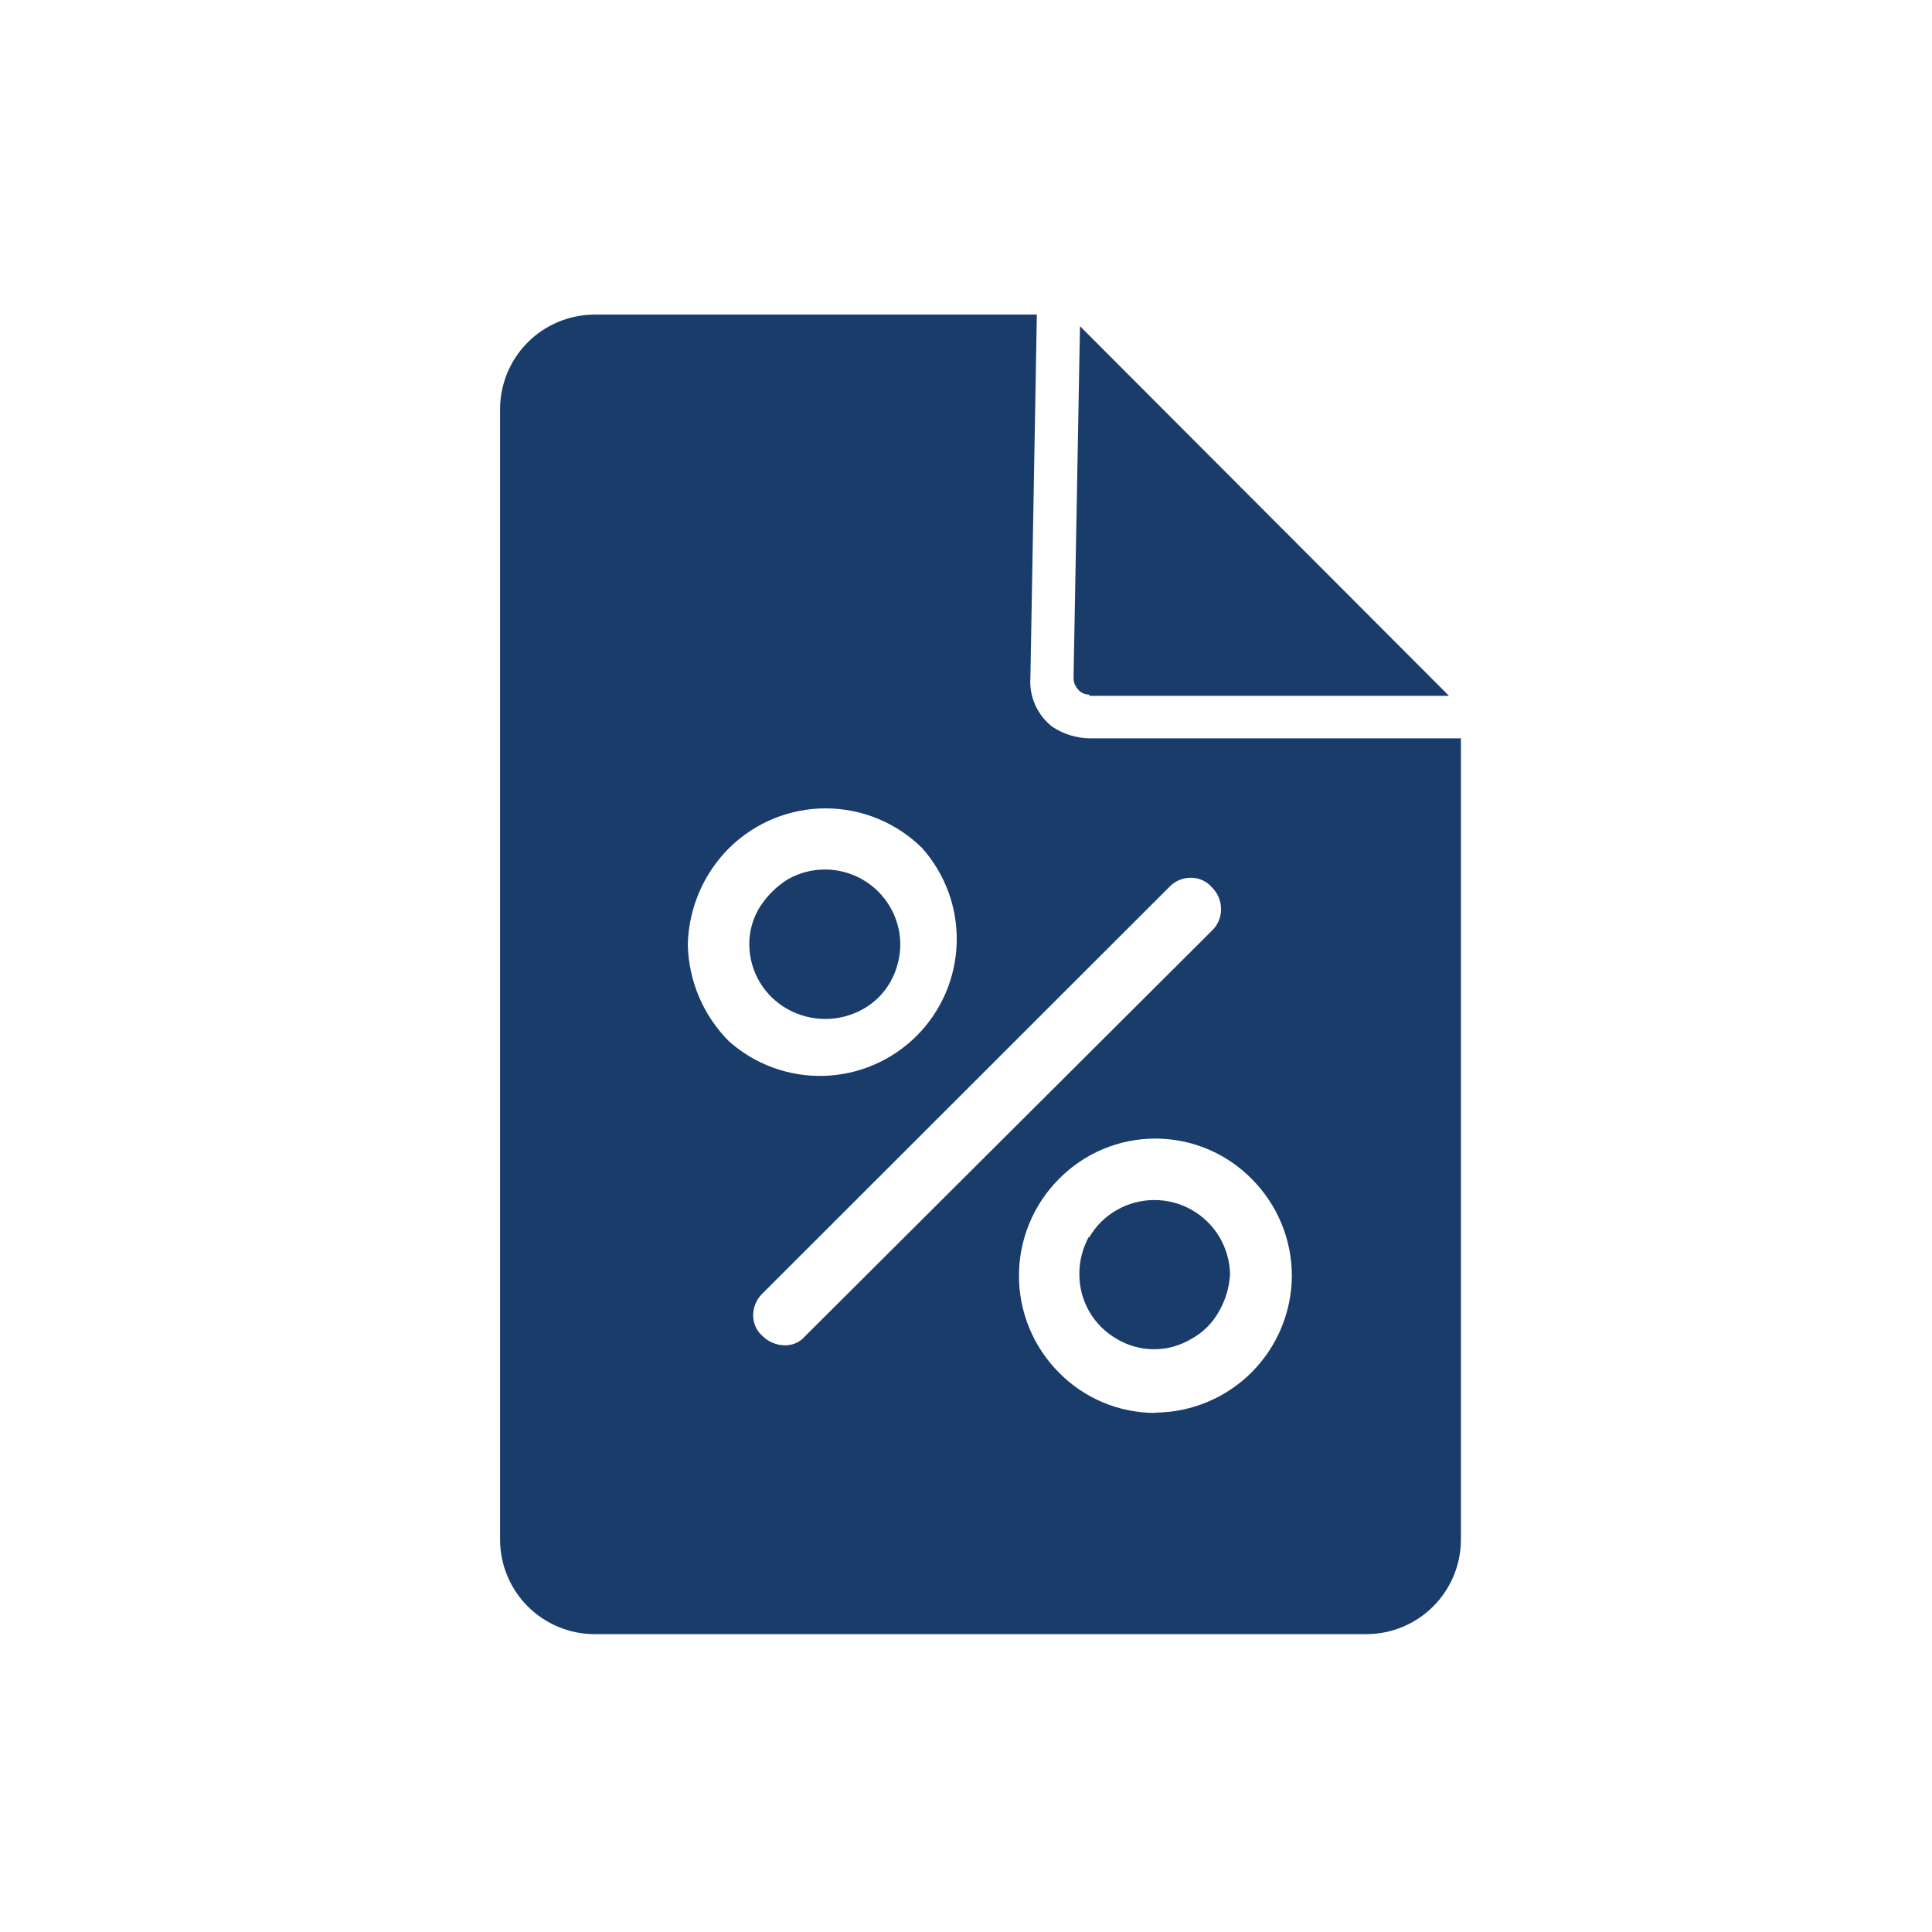 <svg width="66" height="66" viewBox="0 0 66 66" fill="none" xmlns="http://www.w3.org/2000/svg">
<path d="M25.949 30.998C26.197 30.605 26.532 30.274 26.928 30.03C27.316 29.813 27.754 29.701 28.199 29.704C28.643 29.706 29.079 29.825 29.465 30.046C29.851 30.268 30.172 30.585 30.398 30.968C30.625 31.351 30.748 31.785 30.756 32.23C30.759 32.684 30.645 33.131 30.426 33.528C30.205 33.925 29.877 34.253 29.48 34.474C29.087 34.694 28.644 34.809 28.193 34.809C27.742 34.809 27.299 34.694 26.906 34.474C26.513 34.256 26.184 33.938 25.954 33.551C25.724 33.164 25.601 32.724 25.597 32.274C25.592 31.824 25.714 31.382 25.949 30.998ZM39.468 48.257C40.704 48.248 41.887 47.753 42.76 46.878C43.633 46.002 44.126 44.818 44.132 43.582C44.131 42.345 43.64 41.159 42.768 40.282C42.338 39.843 41.824 39.494 41.258 39.256C40.691 39.018 40.083 38.895 39.468 38.895C38.853 38.895 38.245 39.018 37.678 39.256C37.112 39.494 36.598 39.843 36.168 40.282C35.297 41.16 34.809 42.346 34.809 43.582C34.809 44.818 35.297 46.004 36.168 46.882C36.598 47.321 37.112 47.67 37.678 47.908C38.245 48.146 38.853 48.268 39.468 48.268V48.257ZM26.796 45.958C26.929 45.963 27.061 45.938 27.183 45.885C27.305 45.832 27.414 45.751 27.5 45.65L41.404 31.79C41.502 31.697 41.58 31.584 41.633 31.459C41.686 31.334 41.713 31.2 41.712 31.064C41.714 30.925 41.687 30.787 41.634 30.659C41.581 30.53 41.503 30.414 41.404 30.316C41.315 30.211 41.203 30.127 41.078 30.07C40.952 30.013 40.816 29.984 40.678 29.986C40.542 29.985 40.408 30.012 40.283 30.065C40.158 30.118 40.045 30.196 39.952 30.294L26.037 44.198C25.843 44.39 25.732 44.651 25.729 44.924C25.727 45.062 25.756 45.199 25.813 45.324C25.87 45.45 25.954 45.561 26.059 45.65C26.257 45.842 26.52 45.951 26.796 45.958ZM23.496 32.274C23.524 33.514 24.028 34.696 24.904 35.574C25.795 36.366 26.955 36.788 28.147 36.753C29.339 36.718 30.472 36.228 31.315 35.385C32.158 34.542 32.647 33.409 32.682 32.217C32.718 31.025 32.296 29.865 31.504 28.974C30.626 28.104 29.44 27.615 28.204 27.615C26.968 27.615 25.782 28.104 24.904 28.974C24.028 29.852 23.524 31.034 23.496 32.274ZM37.279 25.223H49.907V52.613C49.901 53.463 49.561 54.277 48.96 54.878C48.359 55.479 47.545 55.819 46.695 55.825H20.295C19.445 55.819 18.631 55.479 18.03 54.878C17.429 54.277 17.089 53.463 17.083 52.613V13.959C17.089 13.109 17.429 12.295 18.03 11.694C18.631 11.093 19.445 10.753 20.295 10.747H35.42L35.2 23.155C35.178 23.474 35.235 23.793 35.365 24.084C35.496 24.376 35.696 24.631 35.948 24.827C36.339 25.087 36.798 25.224 37.268 25.223H37.279ZM37.202 42.284C37.426 41.889 37.753 41.562 38.148 41.338C38.538 41.114 38.98 40.996 39.429 40.995C39.879 40.994 40.321 41.11 40.712 41.332C41.103 41.554 41.43 41.875 41.659 42.261C41.888 42.648 42.013 43.088 42.02 43.538C41.994 43.979 41.866 44.409 41.646 44.792C41.428 45.191 41.099 45.52 40.7 45.738C40.315 45.97 39.874 46.092 39.424 46.092C38.974 46.092 38.533 45.97 38.148 45.738C37.761 45.516 37.439 45.195 37.215 44.809C36.991 44.423 36.873 43.985 36.872 43.538C36.869 43.084 36.983 42.637 37.202 42.24V42.284ZM37.202 23.727C37.13 23.728 37.06 23.713 36.995 23.682C36.93 23.652 36.873 23.607 36.828 23.551C36.728 23.444 36.673 23.302 36.674 23.155L36.894 11.143L49.5 23.771H37.224L37.202 23.727Z" fill="#193C6B"/>
</svg>
